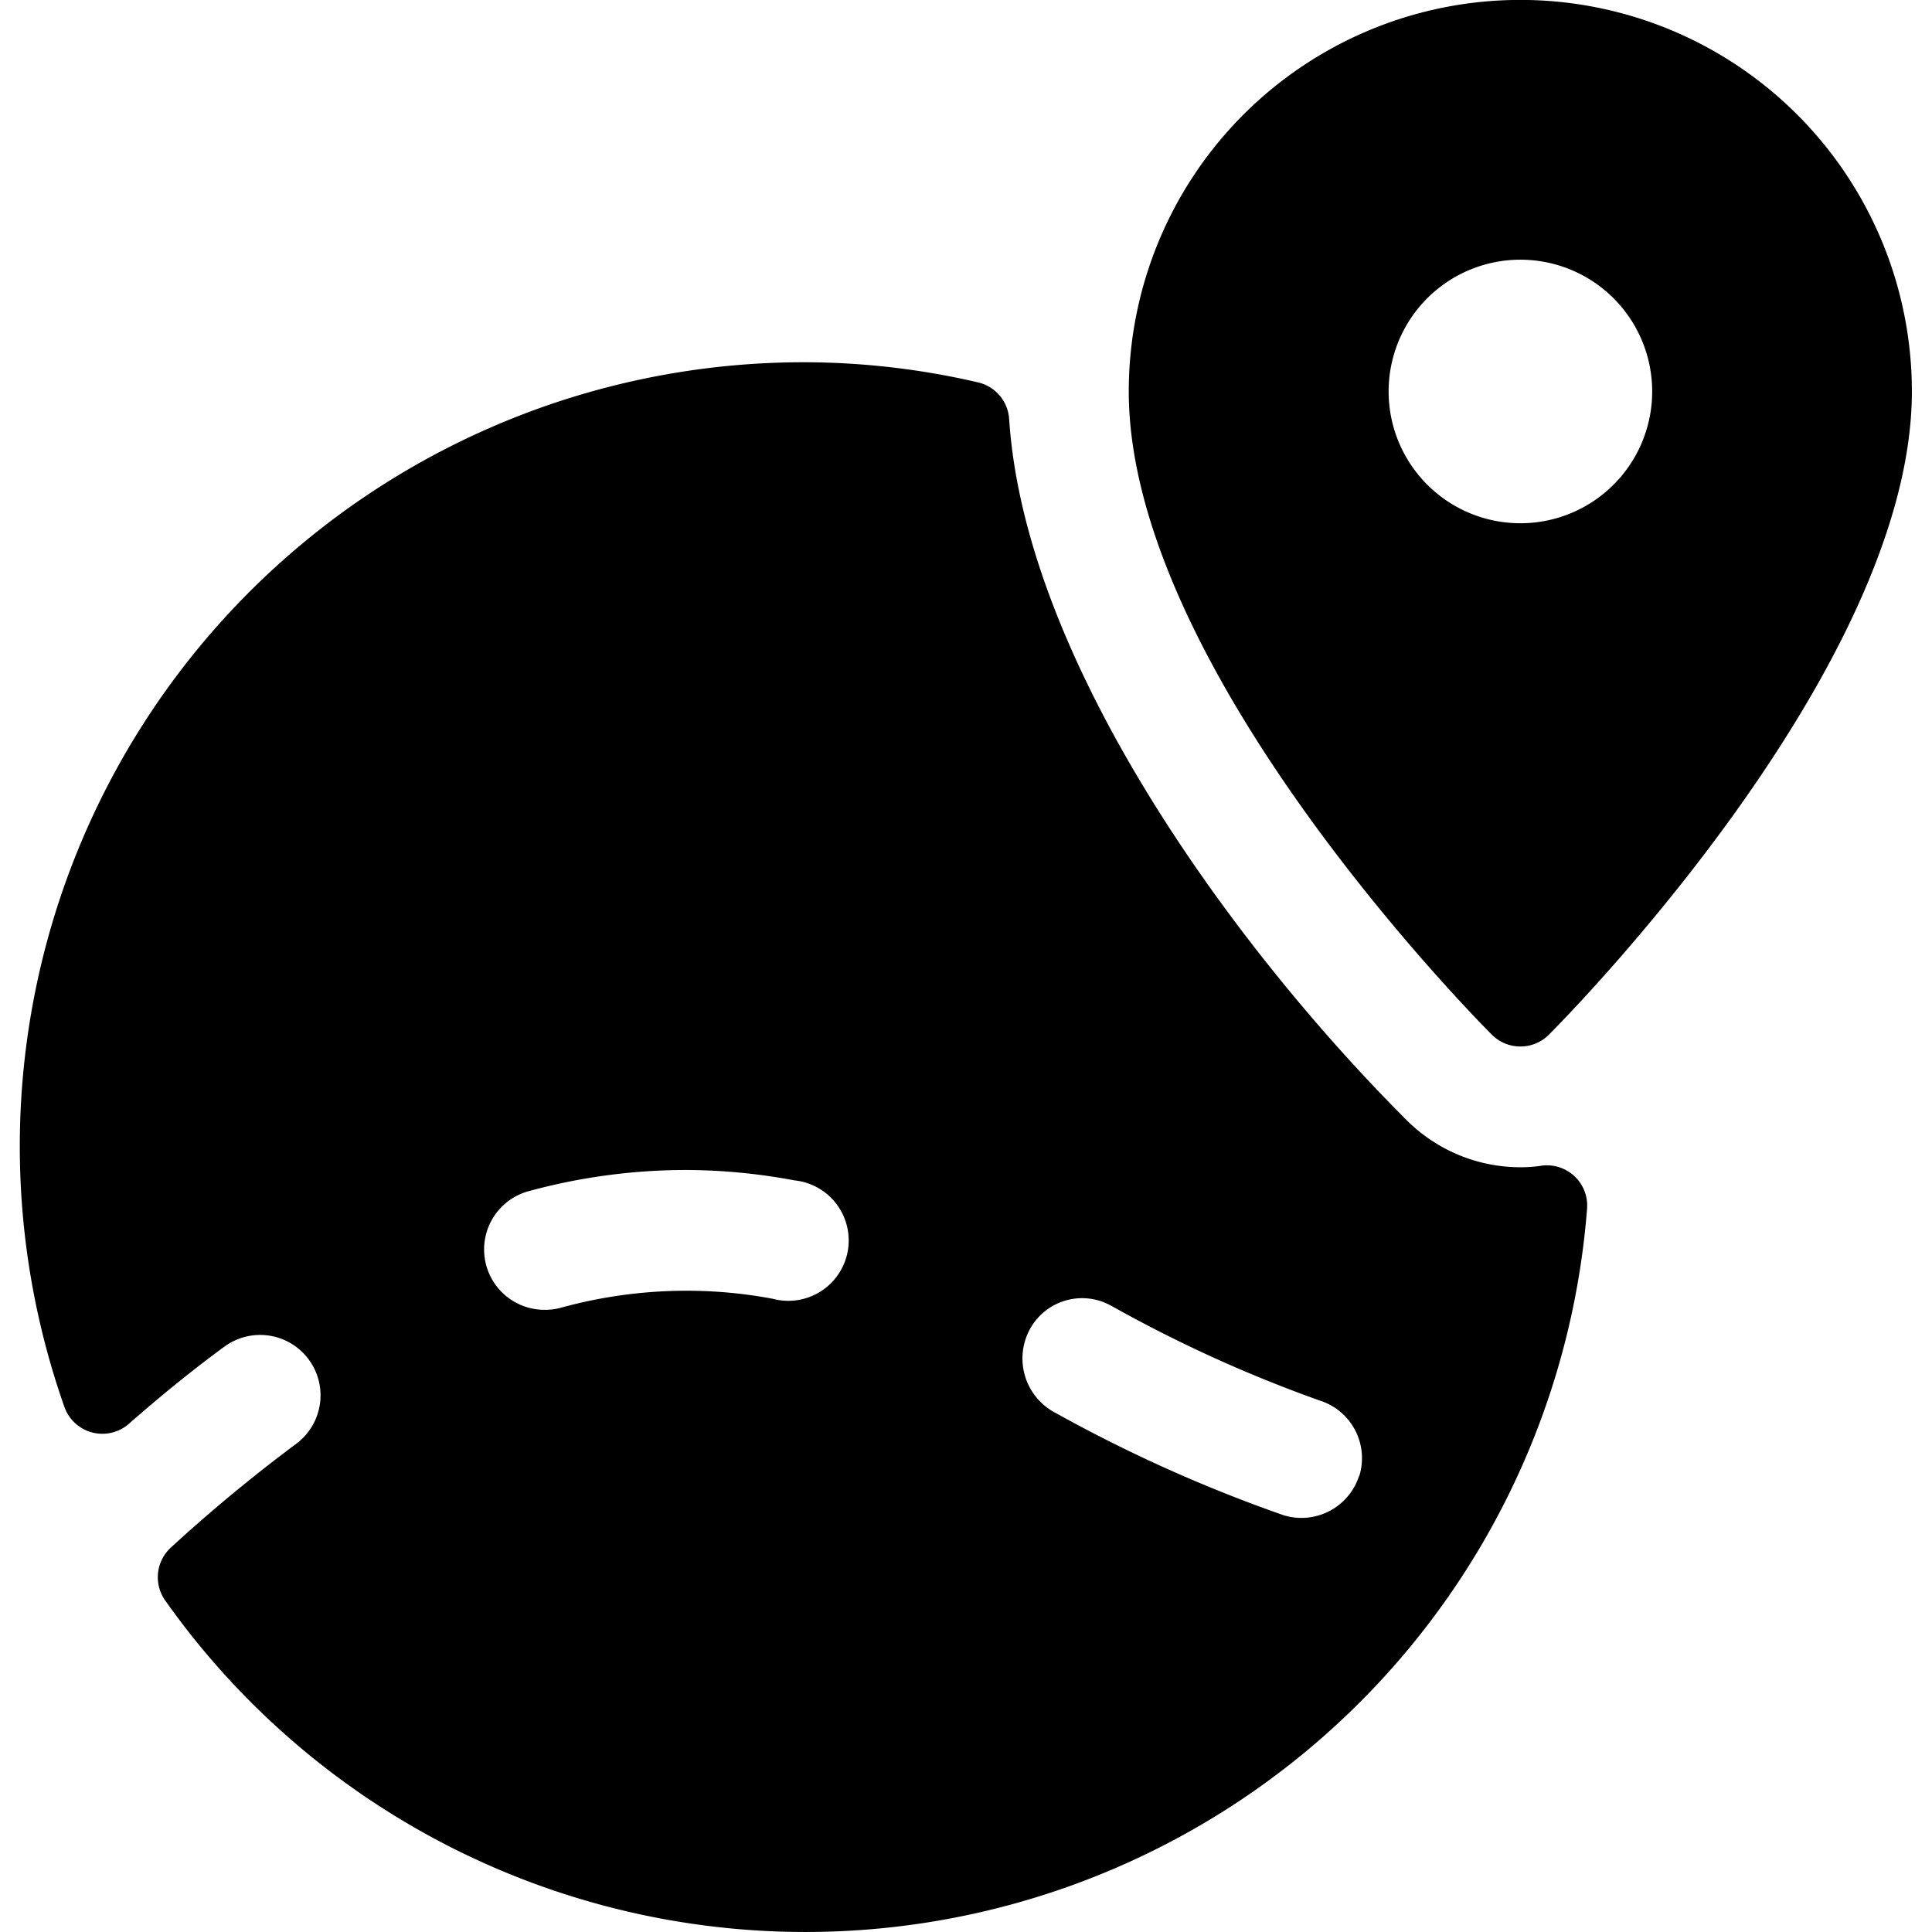 <svg xmlns="http://www.w3.org/2000/svg" viewBox="0 0 24 24"><title>trip-road-circle</title><path d="M18.887,13a.5.5,0,0,0,.353-.146c.185-.185,4.51-4.55,4.51-7.991a4.864,4.864,0,0,0-9.728,0c0,3.441,4.327,7.806,4.511,7.991A.5.5,0,0,0,18.887,13ZM17.25,4.864A1.637,1.637,0,1,1,18.886,6.5,1.637,1.637,0,0,1,17.25,4.864Z"/><path d="M19.149,14.481a1.767,1.767,0,0,1-.262.019,2,2,0,0,1-1.414-.586c-2.108-2.105-4.739-5.673-4.937-8.709a.5.5,0,0,0-.387-.455A9.573,9.573,0,0,0,10,4.5,9.739,9.739,0,0,0,.8,17.477a.5.5,0,0,0,.8.211c.4-.351.8-.676,1.187-.959a.75.75,0,0,1,.889,1.209,19.8,19.8,0,0,0-1.552,1.285.5.5,0,0,0-.071.66,9.739,9.739,0,0,0,17.662-4.867.5.5,0,0,0-.569-.535ZM9.6,16.134a5.769,5.769,0,0,0-1.084-.1h0a5.875,5.875,0,0,0-1.548.211.739.739,0,0,1-.2.026.75.75,0,0,1-.2-1.474,7.443,7.443,0,0,1,1.939-.263h0a7.365,7.365,0,0,1,1.361.129A.75.75,0,1,1,9.6,16.134Zm7.283,2.2a.752.752,0,0,1-.715.522.762.762,0,0,1-.228-.035,18.193,18.193,0,0,1-2.827-1.269.762.762,0,0,1-.331-1.018.739.739,0,0,1,1-.325l.023.012A16.812,16.812,0,0,0,16.4,17.4.75.75,0,0,1,16.885,18.337Z"/></svg>